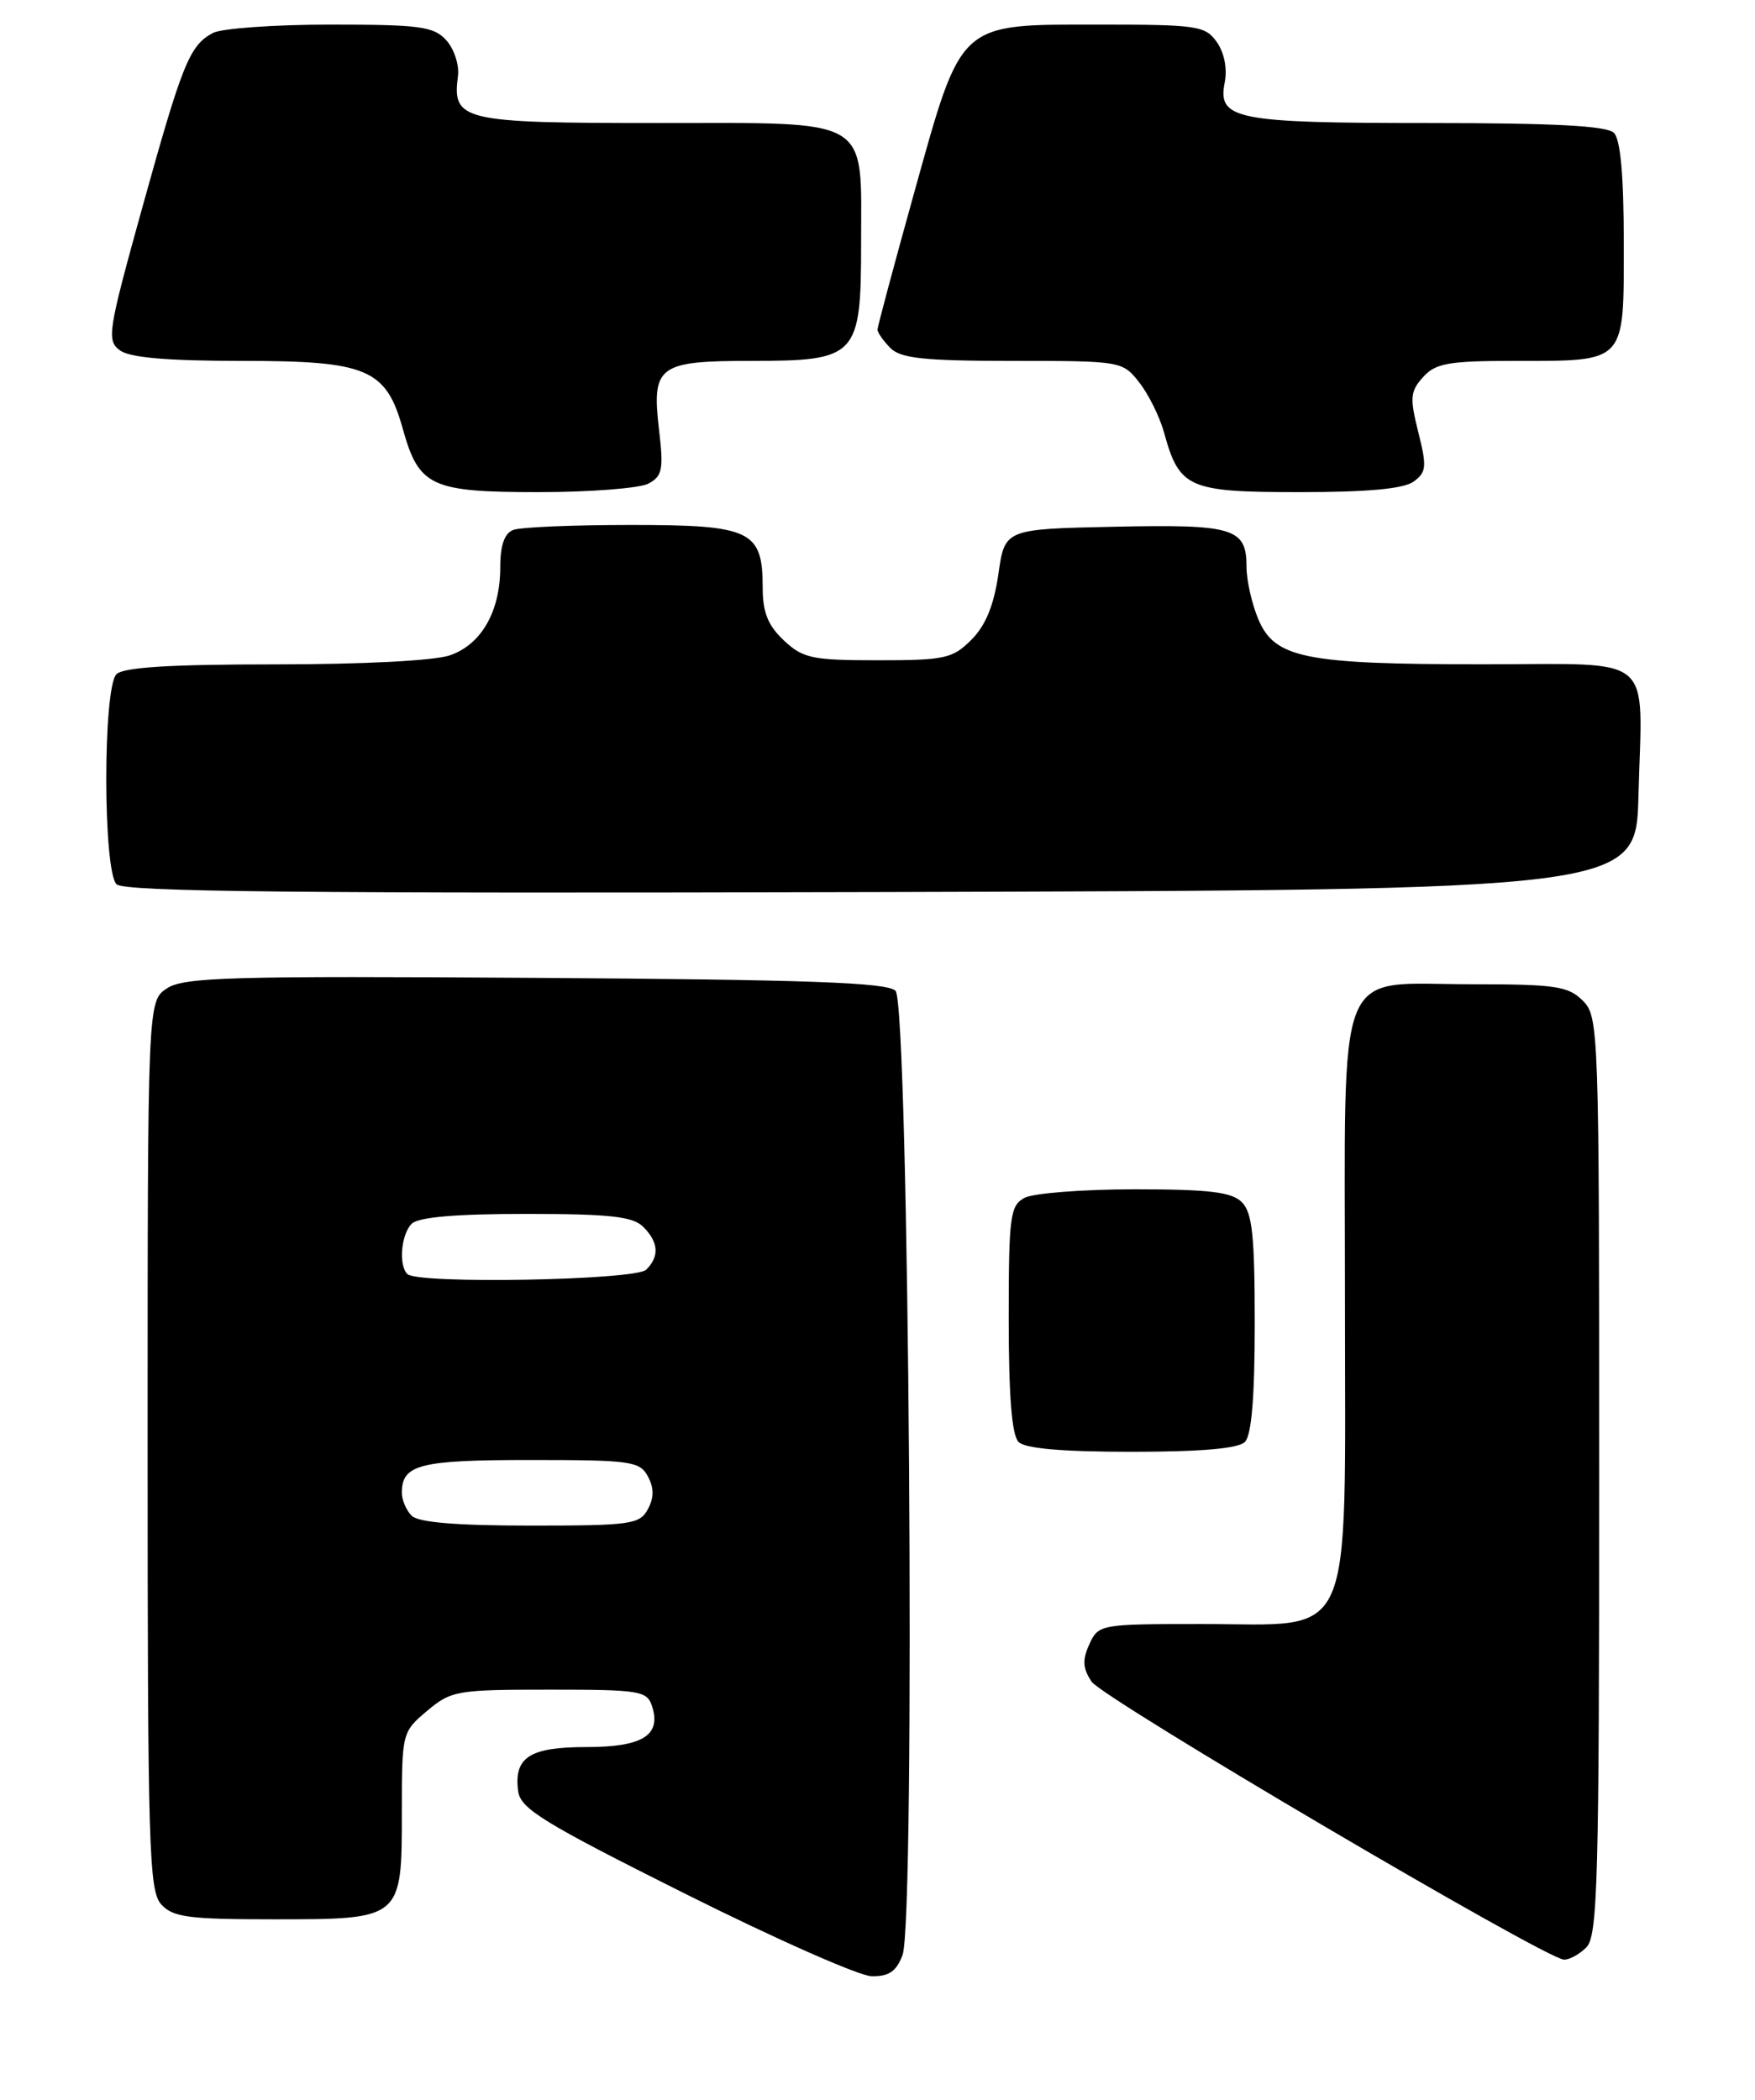 <?xml version="1.0" encoding="UTF-8" standalone="no"?>
<!DOCTYPE svg PUBLIC "-//W3C//DTD SVG 1.1//EN" "http://www.w3.org/Graphics/SVG/1.1/DTD/svg11.dtd" >
<svg xmlns="http://www.w3.org/2000/svg" xmlns:xlink="http://www.w3.org/1999/xlink" version="1.1" viewBox="0 0 214 256">
 <g >
 <path fill="currentColor"
d=" M 110.05 238.37 C 111.66 234.14 110.85 122.45 109.20 120.80 C 108.18 119.78 98.62 119.44 65.32 119.22 C 28.18 118.97 22.44 119.14 20.37 120.49 C 18.00 122.05 18.00 122.05 18.00 176.19 C 18.00 225.18 18.16 230.52 19.65 232.17 C 21.08 233.75 22.96 234.00 33.33 234.00 C 49.04 234.00 49.00 234.03 49.00 220.93 C 49.00 211.27 49.03 211.15 52.08 208.59 C 55.01 206.12 55.71 206.00 67.01 206.00 C 78.08 206.00 78.91 206.14 79.52 208.05 C 80.64 211.58 78.34 213.00 71.50 213.00 C 64.58 213.00 62.64 214.25 63.18 218.37 C 63.46 220.52 66.23 222.22 83.50 230.86 C 94.50 236.37 104.75 240.90 106.27 240.94 C 108.38 240.98 109.29 240.37 110.05 238.37 Z  M 193.43 237.43 C 194.82 236.04 195.00 229.44 195.00 179.93 C 195.00 125.33 194.95 123.95 193.00 122.00 C 191.23 120.23 189.67 120.00 179.50 120.00 C 162.59 120.00 164.00 116.48 164.00 158.55 C 164.00 201.23 165.43 198.00 146.52 198.00 C 134.14 198.00 133.94 198.04 132.83 200.47 C 131.96 202.38 132.02 203.40 133.11 205.03 C 134.45 207.05 188.27 238.73 190.68 238.91 C 191.33 238.96 192.56 238.29 193.43 237.43 Z  M 151.80 175.80 C 152.61 174.99 153.00 170.33 153.00 161.37 C 153.00 150.68 152.70 147.84 151.43 146.57 C 150.18 145.33 147.48 145.00 138.36 145.00 C 132.04 145.00 126.00 145.47 124.93 146.04 C 123.17 146.98 123.00 148.25 123.00 160.84 C 123.00 170.21 123.38 174.98 124.20 175.80 C 125.01 176.61 129.53 177.00 138.00 177.00 C 146.47 177.00 150.99 176.61 151.80 175.80 Z  M 199.79 97.00 C 200.24 79.35 202.20 81.00 180.73 80.99 C 159.08 80.99 155.42 80.25 153.42 75.46 C 152.64 73.59 152.00 70.75 152.00 69.15 C 152.00 64.37 150.50 63.91 135.87 64.22 C 122.52 64.50 122.52 64.50 121.74 70.00 C 121.19 73.81 120.18 76.27 118.45 78.00 C 116.16 80.29 115.22 80.50 107.06 80.50 C 99.02 80.50 97.92 80.27 95.58 78.08 C 93.64 76.25 93.00 74.66 93.00 71.65 C 93.00 64.67 91.59 64.00 76.93 64.00 C 69.91 64.00 63.45 64.27 62.58 64.61 C 61.51 65.02 61.00 66.48 61.00 69.16 C 61.00 74.53 58.71 78.56 54.88 79.89 C 53.01 80.55 44.26 81.00 33.55 81.00 C 20.77 81.00 15.05 81.35 14.20 82.20 C 12.54 83.86 12.55 106.15 14.21 107.81 C 15.13 108.73 36.69 108.95 107.46 108.76 C 199.50 108.50 199.50 108.50 199.79 97.00 Z  M 79.07 58.96 C 80.76 58.06 80.93 57.22 80.37 52.48 C 79.44 44.59 80.22 44.00 91.62 44.00 C 104.51 44.00 105.00 43.48 105.00 29.72 C 105.00 14.09 106.54 15.00 80.07 15.00 C 56.30 15.00 55.13 14.72 55.84 9.28 C 56.02 7.94 55.38 5.98 54.43 4.92 C 52.89 3.22 51.25 3.00 40.28 3.00 C 33.45 3.00 27.01 3.46 25.96 4.02 C 23.11 5.55 22.25 7.67 17.35 25.31 C 13.15 40.45 12.98 41.51 14.63 42.72 C 15.85 43.61 20.42 44.00 29.56 44.00 C 44.79 44.00 47.08 44.97 49.12 52.30 C 51.08 59.32 52.55 60.00 65.68 60.00 C 71.98 60.00 78.00 59.53 79.07 58.96 Z  M 172.38 58.71 C 173.94 57.57 174.00 56.90 172.94 52.68 C 171.89 48.49 171.96 47.71 173.53 45.97 C 175.06 44.28 176.63 44.00 184.72 44.00 C 198.36 44.00 198.00 44.39 198.00 29.66 C 198.00 21.46 197.60 17.00 196.80 16.20 C 195.94 15.34 189.52 15.00 174.23 15.00 C 150.64 15.00 148.44 14.56 149.34 10.05 C 149.67 8.39 149.29 6.44 148.39 5.15 C 146.98 3.14 146.04 3.00 134.00 3.00 C 116.76 3.00 117.33 2.48 111.47 23.50 C 109.02 32.30 107.01 39.81 107.00 40.18 C 107.00 40.55 107.71 41.56 108.57 42.43 C 109.84 43.70 112.69 44.00 123.50 44.00 C 136.71 44.00 136.88 44.03 138.91 46.62 C 140.04 48.05 141.41 50.81 141.94 52.73 C 143.81 59.53 144.89 60.00 158.46 60.00 C 166.79 60.00 171.17 59.60 172.38 58.71 Z  M 50.20 184.80 C 49.54 184.14 49.00 182.88 49.00 182.00 C 49.00 178.55 51.14 178.00 64.66 178.00 C 76.91 178.00 78.01 178.15 79.00 180.00 C 79.76 181.42 79.76 182.58 79.00 184.00 C 78.01 185.85 76.91 186.00 64.66 186.00 C 55.68 186.00 51.01 185.61 50.20 184.80 Z  M 49.67 155.33 C 48.58 154.25 48.91 150.49 50.20 149.20 C 51.01 148.39 55.56 148.00 64.13 148.00 C 74.37 148.00 77.16 148.31 78.43 149.57 C 80.31 151.45 80.43 153.17 78.80 154.80 C 77.51 156.09 50.91 156.58 49.67 155.33 Z "/>
</g>
</svg>